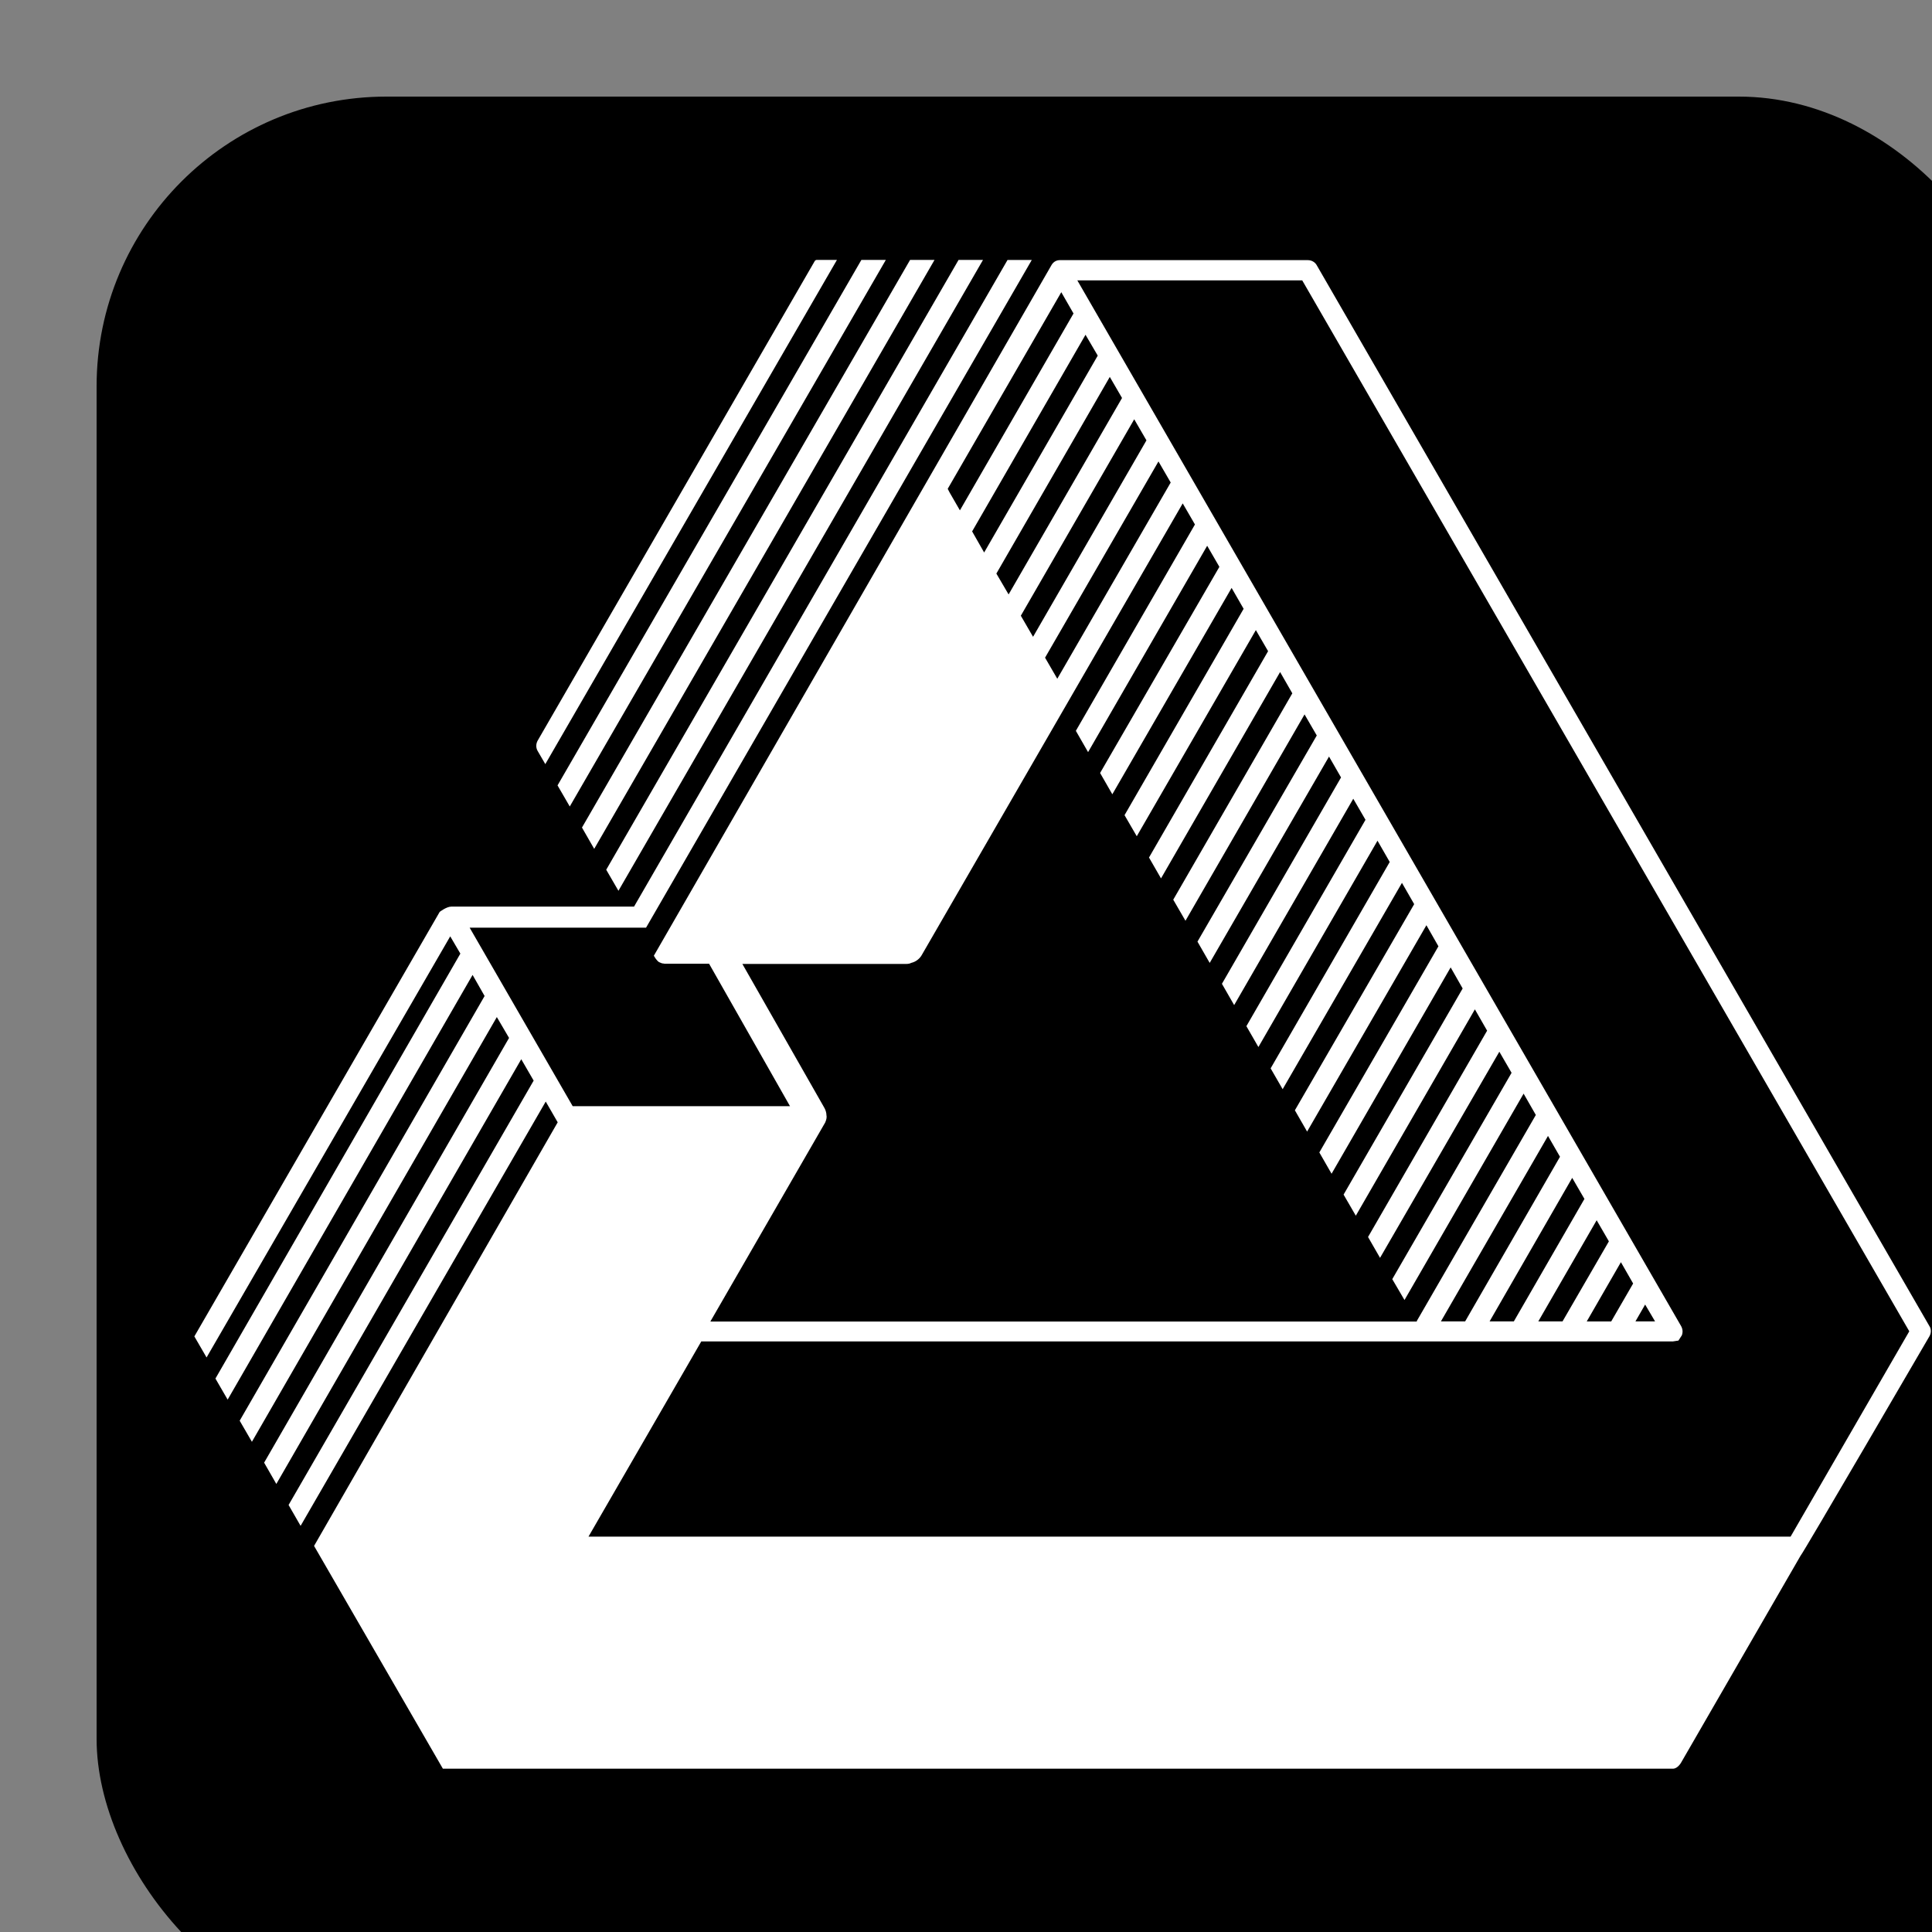 <svg xmlns="http://www.w3.org/2000/svg" xmlns:xlink="http://www.w3.org/1999/xlink" version="1.1" viewBox="0 0 100 100">
  <rect x="0" y="0" width="100" height="100" fill="#808080" stroke="none"/>
  <rect x="5" y="5" width="100" height="100" rx="15" fill="black"/>
  <g transform="translate(10, 7.5)" fill="white">
    <path d="M33.32,5.953L18.225,32.051l-0.393-0.676c-0.099-0.164-0.099-0.371,0-0.546L32.174,6.007  c0.022-0.033,0.066-0.055,0.109-0.055H33.32z"/>
    <polygon points="35.851,5.953 19.491,34.244 18.858,33.152 34.585,5.953 "/>
    <polygon points="38.371,5.953 20.756,36.437 20.123,35.334 37.106,5.953 "/>
    <polygon points="40.88,5.953 22.01,38.607 21.378,37.517 39.615,5.953 "/>
    <path d="M89.87,61.146L58.166,6.249c-0.087-0.175-0.272-0.284-0.47-0.284h-12.84c-0.153,0-0.306,0.065-0.415,0.229L23.843,41.968  l0.033,0.054l0.055,0.087c0.011,0.022,0.087,0.109,0.12,0.143c0.043,0.043,0.098,0.065,0.153,0.086  c0.043,0.022,0.087,0.033,0.131,0.033c0.011,0,0.011,0.011,0.022,0c0.011,0.011,0.032,0.011,0.043,0.011h2.302l4.189,7.375H19.643  l-5.334-9.241h9.131L43.405,5.955H42.15L22.818,39.426c0,0-9.208,0-9.458,0c-0.251,0-0.601,0.272-0.601,0.272L0.06,61.672  l0.632,1.09l12.612-21.797l0.524,0.894L1.151,63.854l0.632,1.09l12.678-21.982l0.622,1.091L2.406,66.035l0.633,1.092l12.677-21.984  l0.633,1.08L3.671,68.207l0.632,1.102l12.677-21.984l0.633,1.092l0.011,0.012L4.937,70.398l0.622,1.08l12.688-21.961l0.611,1.059  c0,0,0,0.01,0.011,0.01L6.256,72.516l6.667,11.531c0,0,63.431,0,63.67,0c0.24,0,0.415-0.305,0.415-0.305l6.186-10.713  C83.27,72.996,89.87,61.66,89.87,61.66C89.968,61.486,89.958,61.277,89.87,61.146z M44.932,7.624l0.633,1.102l-5.88,10.19  l-0.523-0.906l-0.109-0.208L44.932,7.624z M43.471,25.461l-0.633-1.091l5.869-10.168l0.633,1.091L43.471,25.461z M49.962,16.384  l0.633,1.091l-5.87,10.157l-0.633-1.091L49.962,16.384z M42.205,23.268l-0.633-1.08l5.871-10.179l0.633,1.091L42.205,23.268z   M40.939,21.097l-0.622-1.091l5.869-10.179l0.633,1.08L40.939,21.097z M32.713,50.598l0.044-0.119  c0.033-0.1,0.033-0.209,0.021-0.242c0-0.152-0.054-0.305-0.12-0.414l-4.233-7.429h8.477c0.109,0,0.207-0.022,0.262-0.055  c0.24-0.054,0.447-0.218,0.557-0.425l13.496-23.358l0.633,1.091l-6.164,10.681l0.633,1.102l6.164-10.681l0.632,1.091l-6.174,10.67  l0.633,1.102l6.174-10.681l0.622,1.081l-6.164,10.681l0.633,1.091l6.164-10.67l0.633,1.091l-6.164,10.681l0.622,1.08l6.164-10.681  l0.632,1.102l-6.163,10.681l0.633,1.091l6.163-10.681l0.633,1.091l-6.175,10.67l0.633,1.102l6.176-10.681l0.622,1.081l-6.165,10.681  l0.633,1.102l6.165-10.681l0.633,1.091l-6.165,10.681l0.622,1.08l6.164-10.68l0.633,1.102l-6.164,10.682l0.622,1.078l6.175-10.68  l0.633,1.102l-6.175,10.67l0.633,1.102l6.175-10.681l0.622,1.091l-6.164,10.67l0.633,1.102l6.164-10.68l0.621,1.091l-6.163,10.669  l0.633,1.092l6.163-10.681l0.633,1.103l-6.163,10.68l0.621,1.08l6.175-10.67l0.633,1.092l-6.175,10.68l0.633,1.08l6.165-10.682  l0.633,1.104l-6.165,10.67l0.011,0.021H26.768L32.713,50.598z M70.876,60.896h-1.254l3.021-5.236l0.633,1.092L70.876,60.896z   M73.898,57.83l0.633,1.104l-1.135,1.963h-1.266L73.898,57.83z M68.356,60.896h-1.255l4.276-7.43l0.633,1.09L68.356,60.896z   M65.835,60.896h-1.254l5.543-9.6l0.621,1.078L65.835,60.896z M82.681,72.035H20.461l5.837-10.102h50.284l0.294-0.045l0.175-0.271  c0.055-0.143,0.055-0.307-0.033-0.471L45.762,7.012h11.641l31.421,54.396L82.681,72.035z M74.65,60.896l0.502-0.873l0.514,0.873  H74.65z"/>
  </g>
</svg>